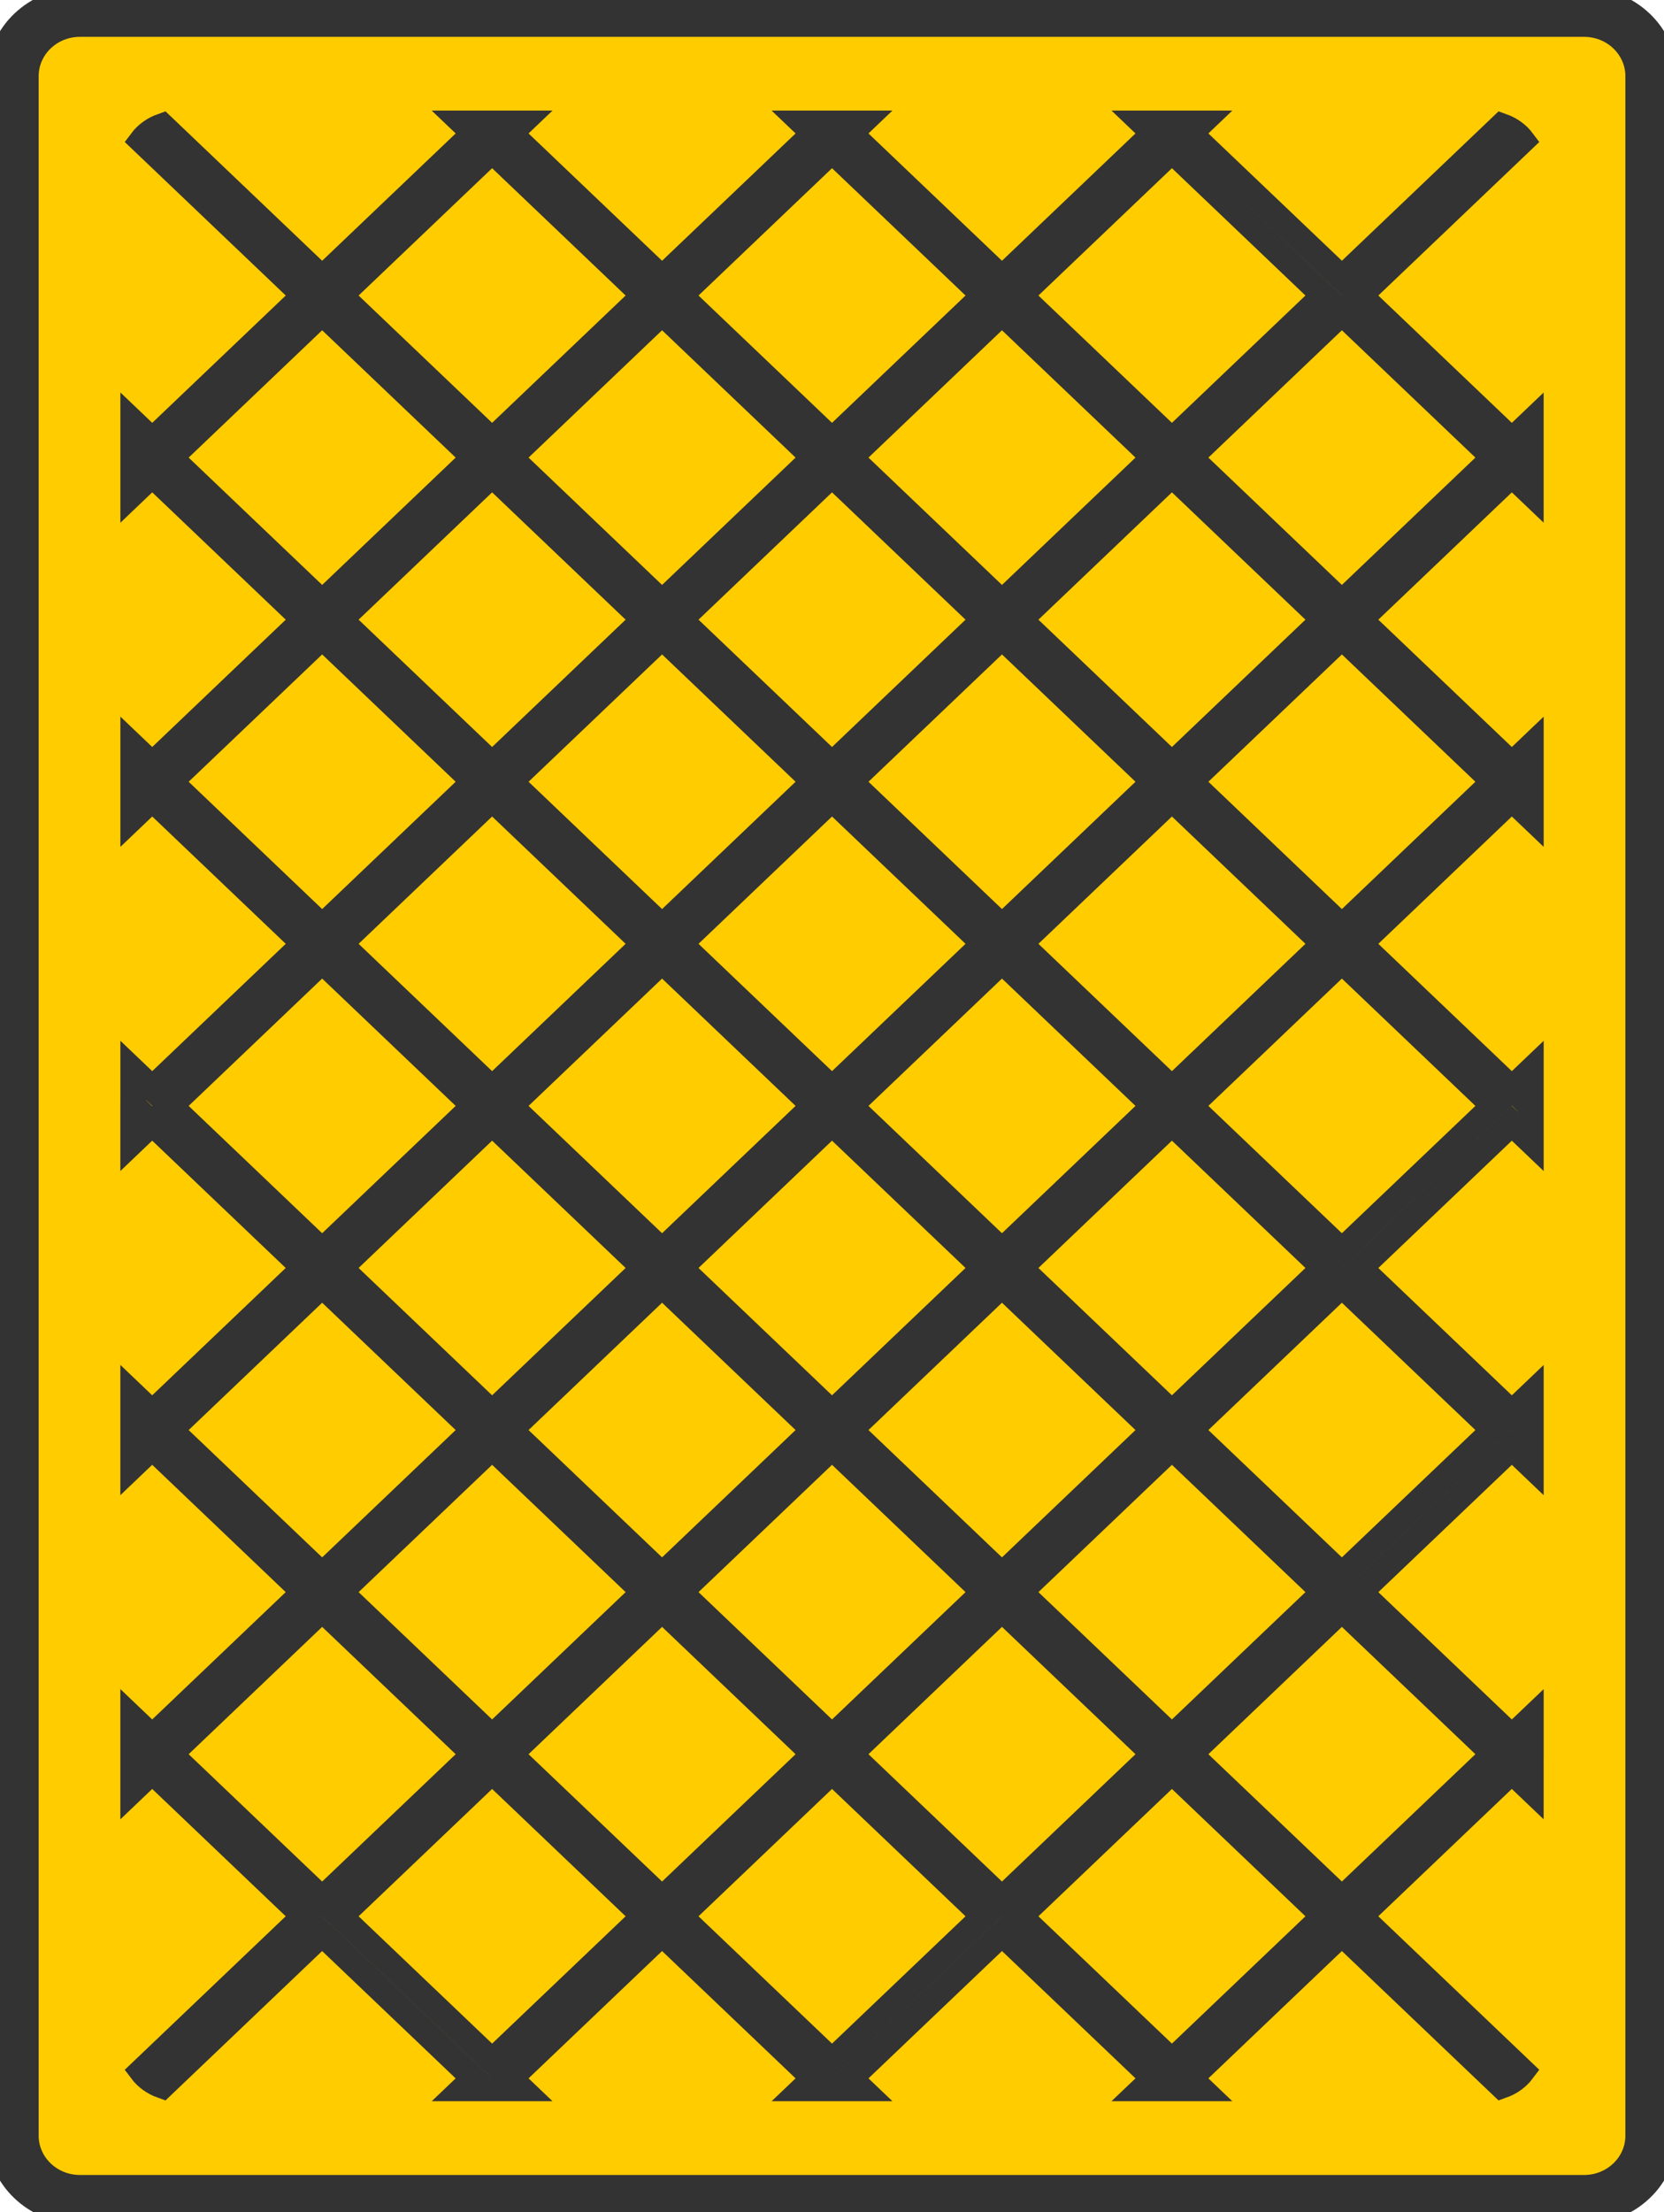 <?xml version="1.0" encoding="UTF-8" standalone="no"?>
<svg
   version="1.1"
   width="152"
   height="202"
   viewBox="0 0 152 202"
   xml:space="preserve"
   id="svg4"
   sodipodi:docname="outline.svg"
   inkscape:version="1.4 (86a8ad7, 2024-10-11)"
   xmlns:inkscape="http://www.inkscape.org/namespaces/inkscape"
   xmlns:sodipodi="http://sodipodi.sourceforge.net/DTD/sodipodi-0.dtd"
   xmlns="http://www.w3.org/2000/svg"
   xmlns:svg="http://www.w3.org/2000/svg"><defs
   id="defs4" /><sodipodi:namedview
   id="namedview4"
   pagecolor="#ffffff"
   bordercolor="#666666"
   borderopacity="1.0"
   inkscape:showpageshadow="2"
   inkscape:pageopacity="0.0"
   inkscape:pagecheckerboard="0"
   inkscape:deskcolor="#d1d1d1"
   inkscape:clip-to-page="false"
   inkscape:zoom="3.6073494"
   inkscape:cx="99.519053"
   inkscape:cy="102.01396"
   inkscape:window-width="3440"
   inkscape:window-height="1369"
   inkscape:window-x="1432"
   inkscape:window-y="1122"
   inkscape:window-maximized="1"
   inkscape:current-layer="svg4" />
<g
   style="opacity:1;fill:#ffcc00;fill-rule:nonzero;stroke:#333333;stroke-width:0;stroke-linecap:butt;stroke-linejoin:miter;stroke-miterlimit:10;stroke-dasharray:none"
   transform="matrix(2.354,0,0,2.244,-29.928,2e-6)"
   id="g4">
	<path
   d="M 74.188,89.5 H 15.812 c -1.435,0 -2.598,-1.163 -2.598,-2.598 V 3.098 c 0,-1.435 1.163,-2.598 2.598,-2.598 h 58.376 c 1.435,0 2.598,1.163 2.598,2.598 V 86.902 C 76.785,88.337 75.622,89.5 74.188,89.5 Z"
   style="opacity:1;fill:#ffcc00;fill-rule:evenodd;stroke:#333333;stroke-width:1;stroke-linecap:butt;stroke-linejoin:miter;stroke-miterlimit:10;stroke-dasharray:none"
   stroke-linecap="round"
   id="path1" />
	<path
   d="M 74.187,90 H 15.812 c -1.708,0 -3.098,-1.39 -3.098,-3.098 V 3.098 C 12.714,1.39 14.104,0 15.812,0 h 58.375 c 1.709,0 3.099,1.39 3.099,3.098 V 86.903 C 77.286,88.61 75.896,90 74.187,90 Z M 15.812,1 c -1.157,0 -2.098,0.941 -2.098,2.098 v 83.805 c 0,1.156 0.941,2.098 2.098,2.098 h 58.375 c 1.157,0 2.099,-0.941 2.099,-2.098 V 3.098 C 76.286,1.941 75.344,1 74.187,1 Z"
   style="opacity:1;fill:#ffcc00;fill-rule:nonzero;stroke:#333333;stroke-width:1;stroke-linecap:butt;stroke-linejoin:miter;stroke-miterlimit:10;stroke-dasharray:none"
   stroke-linecap="round"
   id="path2" />
	
	<path
   d="m 72.116,71.352 v -1.414 l -0.736,0.736 -5.888,-5.888 5.888,-5.888 0.736,0.736 V 58.22 l -0.029,-0.029 0.029,-0.029 v -1.414 l -0.736,0.736 -5.888,-5.888 5.888,-5.888 0.736,0.736 V 45.03 L 72.087,45 72.116,44.971 v -1.414 l -0.736,0.736 -5.888,-5.888 5.888,-5.888 0.736,0.736 v -1.414 l -0.029,-0.029 0.029,-0.029 v -1.414 l -0.736,0.736 -5.888,-5.888 5.888,-5.888 0.735,0.735 V 18.648 L 72.087,18.62 72.115,18.592 V 17.178 L 71.38,17.913 65.492,12.025 71.793,5.724 C 71.595,5.446 71.316,5.233 70.991,5.112 L 64.786,11.317 58.897,5.43 59.327,5 h -2.274 l 0.43,0.43 -5.888,5.888 L 45.707,5.43 46.137,5 h -2.274 l 0.43,0.43 -5.888,5.888 L 32.517,5.43 32.947,5 h -2.274 l 0.43,0.43 -5.888,5.888 -6.205,-6.206 c -0.325,0.121 -0.604,0.334 -0.802,0.612 l 6.301,6.301 -5.888,5.888 -0.736,-0.736 v 1.414 l 0.029,0.029 -0.029,0.029 v 1.414 l 0.736,-0.736 5.888,5.888 -5.888,5.888 -0.736,-0.736 v 1.414 l 0.029,0.029 -0.029,0.029 v 1.414 l 0.736,-0.736 5.888,5.888 -5.888,5.888 -0.736,-0.736 v 1.414 L 17.913,45 17.884,45.029 v 1.414 l 0.736,-0.736 5.888,5.888 -5.888,5.888 -0.736,-0.736 v 1.414 l 0.029,0.029 -0.029,0.029 v 1.414 l 0.736,-0.736 5.888,5.888 -5.888,5.888 -0.736,-0.736 v 1.414 l 0.029,0.029 -0.029,0.029 v 1.414 l 0.736,-0.736 5.888,5.888 -6.301,6.301 c 0.198,0.278 0.477,0.491 0.802,0.612 l 6.205,-6.205 5.888,5.888 L 30.673,85 h 2.274 l -0.43,-0.43 5.888,-5.888 5.888,5.888 -0.43,0.43 h 2.275 l -0.43,-0.43 5.888,-5.888 5.888,5.888 -0.431,0.43 h 2.274 l -0.43,-0.43 5.888,-5.888 6.205,6.205 c 0.325,-0.121 0.604,-0.334 0.802,-0.612 l -6.301,-6.301 5.888,-5.888 0.736,0.736 V 71.408 L 72.086,71.379 Z M 70.673,58.19 64.785,64.078 58.897,58.19 64.785,52.302 Z M 44.293,45 38.405,50.888 32.517,45 38.405,39.112 Z M 39.112,38.405 45,32.517 50.888,38.405 45,44.293 Z M 45,45.707 50.888,51.595 45,57.483 39.112,51.595 Z M 45.707,45 51.595,39.112 57.483,45 51.595,50.888 Z m 12.483,0.707 5.888,5.888 -5.888,5.888 -5.888,-5.888 z m -5.888,-7.302 5.888,-5.888 5.888,5.888 -5.888,5.888 z m 0,-13.19 5.888,-5.888 5.888,5.888 -5.888,5.888 z m 5.181,6.595 -5.888,5.888 -5.888,-5.888 5.888,-5.888 z M 45,31.103 39.112,25.215 45,19.327 l 5.888,5.888 z m -0.707,0.707 -5.888,5.888 -5.888,-5.888 5.888,-5.888 z m -12.483,-0.707 -5.888,-5.888 5.888,-5.888 5.888,5.888 z m 5.888,7.302 -5.888,5.888 -5.888,-5.888 5.888,-5.888 z m 0,13.19 -5.888,5.888 -5.888,-5.888 5.888,-5.888 z m 0,13.19 -5.888,5.888 -5.888,-5.888 5.888,-5.888 z m -5.181,-6.595 5.888,-5.888 5.888,5.888 -5.888,5.888 z M 45,58.897 50.888,64.785 45,70.673 39.112,64.785 Z m 0.707,-0.707 5.888,-5.888 5.888,5.888 -5.888,5.888 z m 12.483,0.707 5.888,5.888 -5.888,5.888 -5.888,-5.888 z M 70.673,45 64.785,50.888 58.897,45 64.785,39.112 Z m 0,-13.19 -5.888,5.888 -5.888,-5.888 5.888,-5.888 z m 0,-13.19 -5.888,5.888 -5.888,-5.888 5.888,-5.888 z M 58.19,6.137 64.078,12.025 58.19,17.913 52.302,12.025 Z M 57.483,18.62 51.595,24.508 45.707,18.62 51.595,12.732 Z M 45,6.137 50.888,12.025 45,17.913 39.112,12.025 Z M 44.293,18.62 38.405,24.508 32.517,18.62 38.405,12.732 Z M 31.81,6.137 l 5.888,5.888 -5.888,5.888 -5.888,-5.888 z m -12.483,12.483 5.888,-5.888 5.888,5.888 -5.888,5.888 z m 0,13.19 5.888,-5.888 5.888,5.888 -5.888,5.888 z m 0,13.19 5.888,-5.888 5.888,5.888 -5.888,5.888 z m 0,13.19 5.888,-5.888 5.888,5.888 -5.888,5.888 z m 0,13.19 5.888,-5.888 5.888,5.888 -5.888,5.888 z m 12.483,12.483 -5.888,-5.888 5.888,-5.888 5.888,5.888 z m 0.707,-12.483 5.888,-5.888 5.888,5.888 -5.888,5.888 z M 45,83.863 39.112,77.975 45,72.087 l 5.888,5.888 z m 0.707,-12.483 5.888,-5.888 5.888,5.888 -5.888,5.888 z m 12.483,12.483 -5.888,-5.888 5.888,-5.888 5.888,5.888 z m 6.595,-6.595 -5.888,-5.888 5.888,-5.888 5.888,5.888 z"
   style="opacity:1;fill:#ffcc00;fill-rule:evenodd;stroke:#333333;stroke-width:1;stroke-linecap:butt;stroke-linejoin:miter;stroke-miterlimit:10;stroke-dasharray:none"
   stroke-linecap="round"
   id="path4" />
</g>
</svg>
